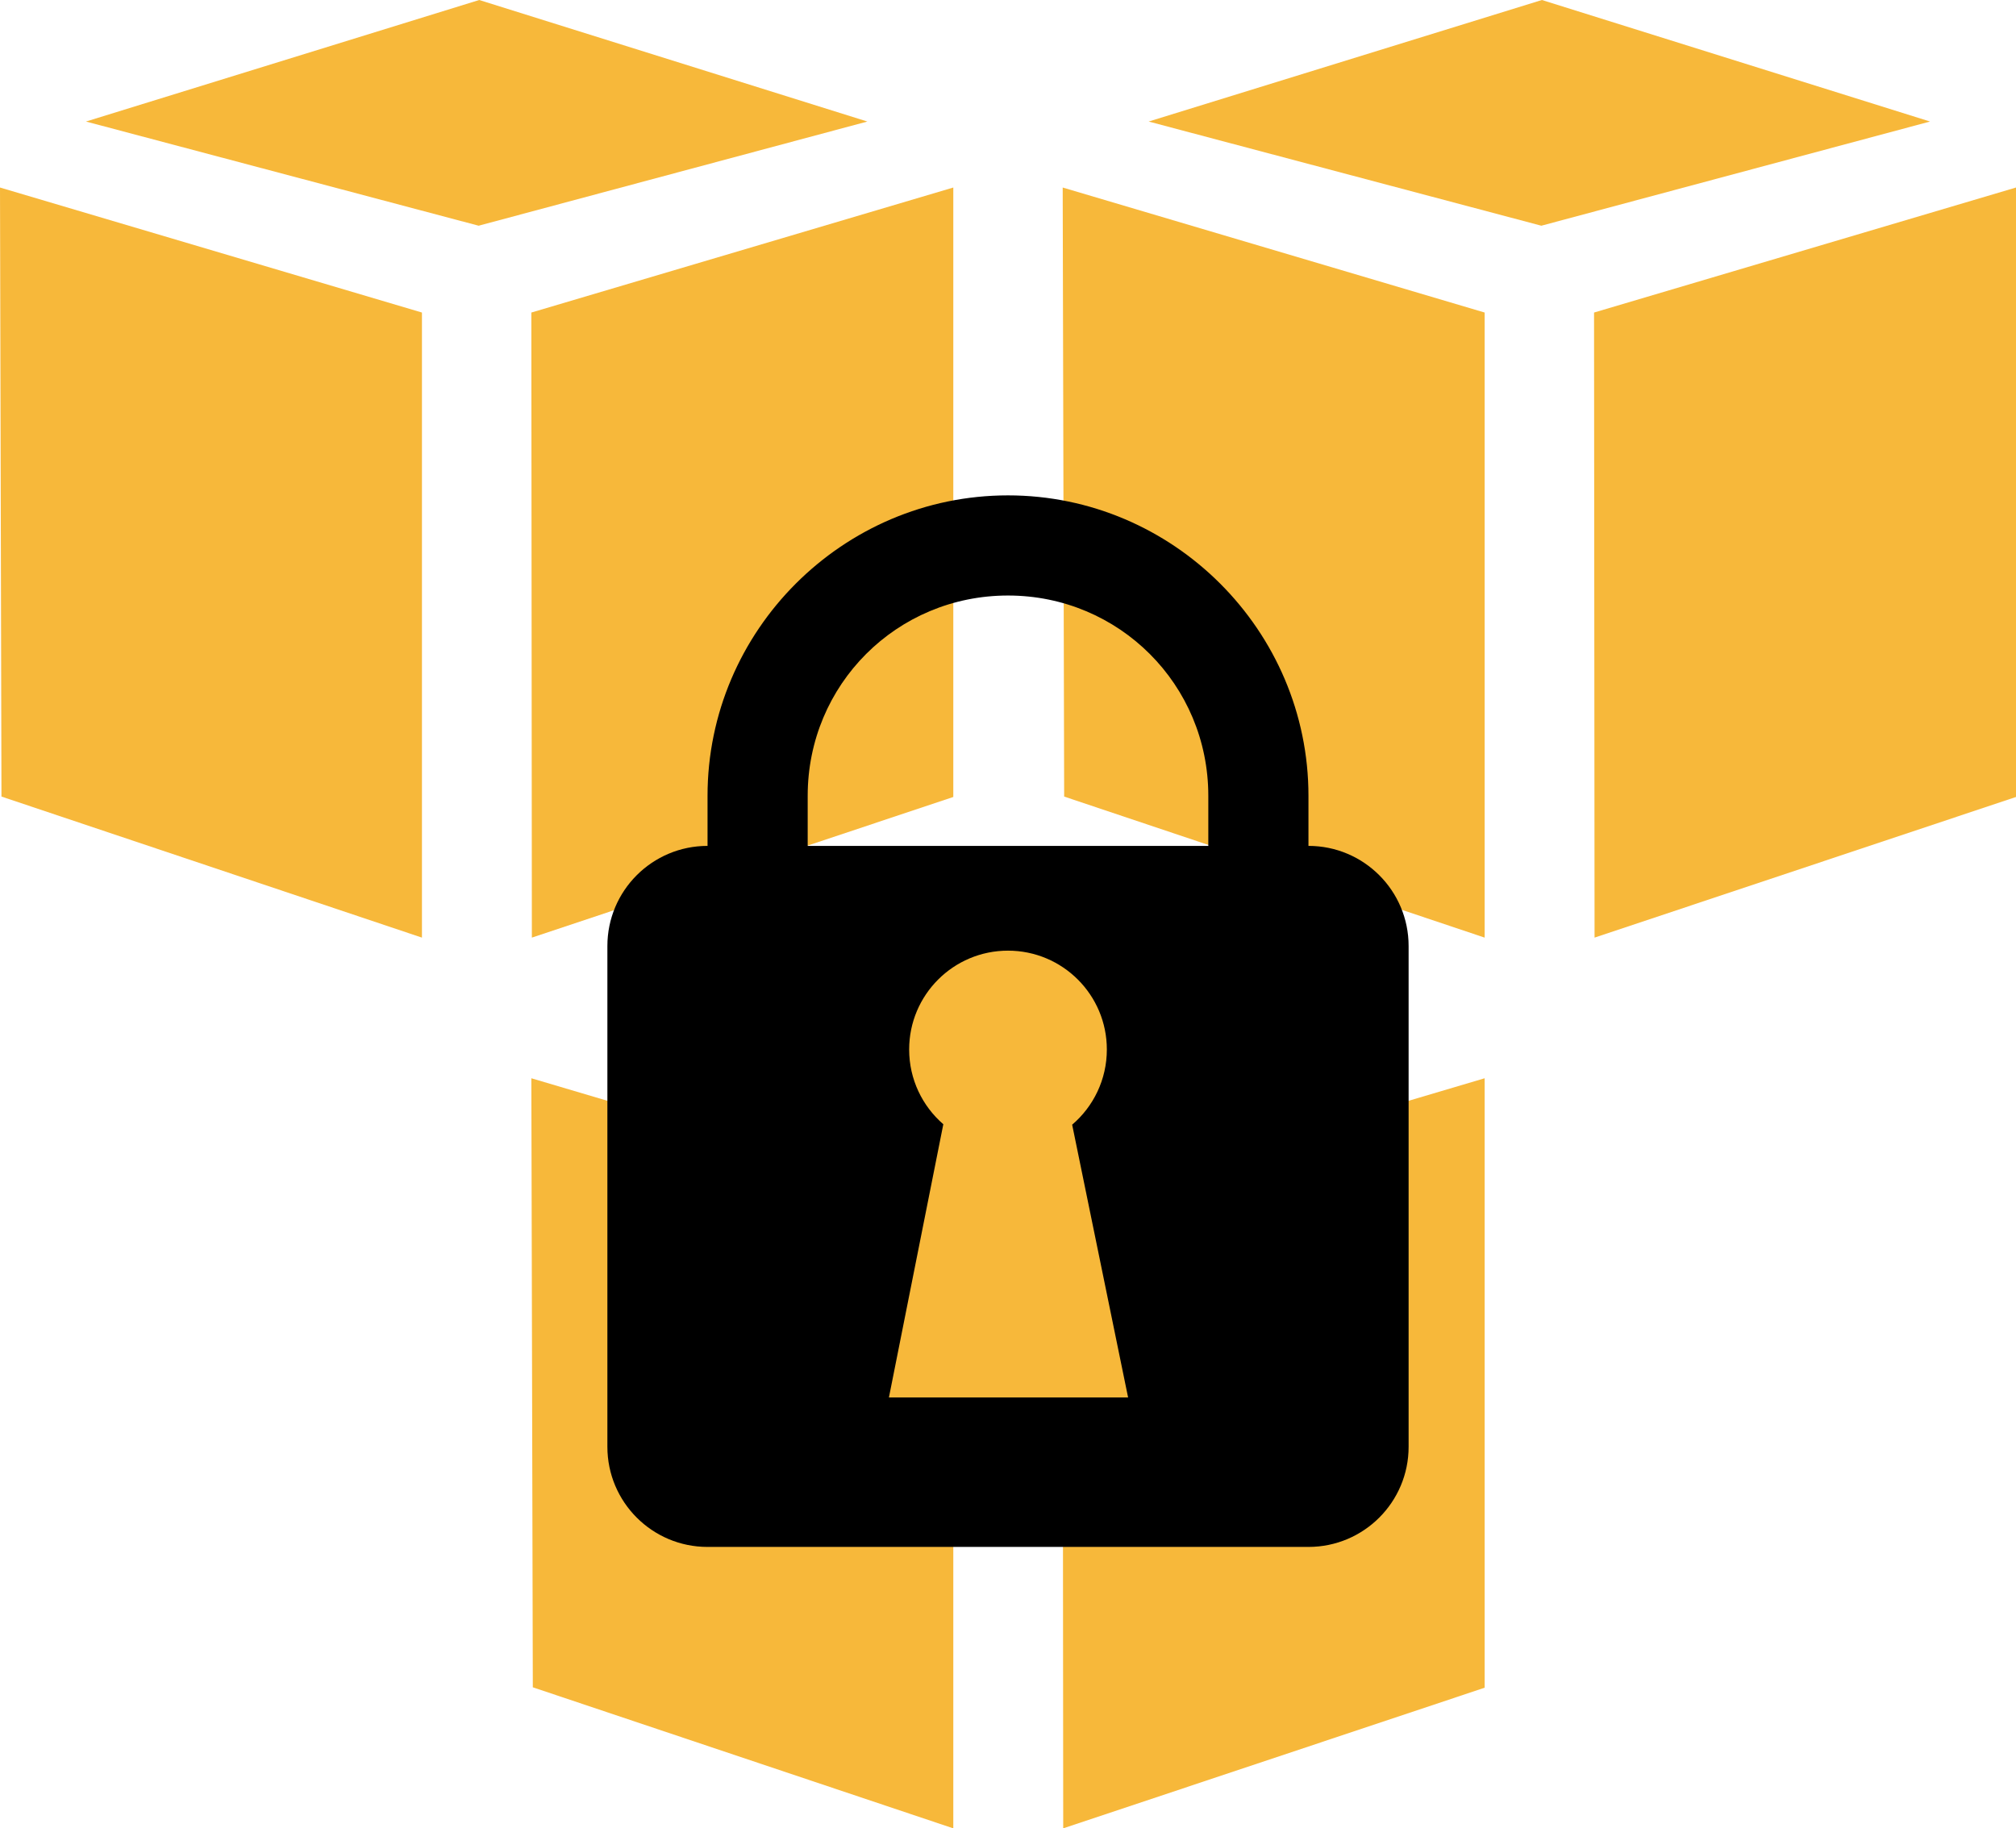 <?xml version="1.0" standalone="no"?>
<svg xmlns="http://www.w3.org/2000/svg" viewBox="362 151 1290 1170">
<path d=" M 1382 351 L 1652 271 L 1652 661 L 1382.328 751 L 1382 351 Z " fill="rgb(247,184,58)"/>
<path d=" M 1312 351 L 1042 271 L 1042.937 660.738 L 1312 751 L 1312 351 Z " fill="rgb(247,184,58)"/>
<path d=" M 1097 228.77 L 1348.641 151 L 1597 228.77 L 1348.277 295.44 L 1097 228.77 Z " fill="rgb(247,184,58)"/>
<path d=" M 702.328 751 L 972 661 L 972 271 L 702 351 L 702.328 751 Z " fill="rgb(247,184,58)"/>
<path d=" M 632 351 L 362 271 L 362.94 660.738 L 632 751 L 632 351 Z " fill="rgb(247,184,58)"/>
<path d=" M 417 228.77 L 668.641 151 L 917 228.77 L 668.277 295.44 L 417 228.77 Z " fill="rgb(247,184,58)"/>
<path d=" M 1042.328 1321 L 1312 1231 L 1312 841 L 1042 921 L 1042.328 1321 Z " fill="rgb(247,184,58)"/>
<path d=" M 972 921 L 702 841 L 702.937 1230.738 L 972 1321 L 972 921 Z " fill="rgb(247,184,58)"/>
<path d=" M 757 798.77 L 1008.641 721 L 1257 798.77 L 1008.277 865.441 L 757 798.77 Z " fill="rgb(247,184,58)"/>
<path d=" M 796.894 741.95 L 1210.566 741.95 L 1210.566 1095.124 L 795.259 1095.124 L 796.894 741.95 Z " fill="rgb(247,184,58)"/>
<path d=" M 1048.055 870.712 C 1061.639 859.113 1070.248 841.86 1070.248 822.588 C 1070.248 787.643 1041.945 759.34 1007 759.34 L 1007 759.34 C 972.055 759.34 943.752 787.643 943.752 822.588 C 943.752 841.702 952.22 858.829 965.611 870.424 L 930.806 1045.255 L 1083.848 1045.255 L 1048.055 870.712 Z  M 1007 532.086 C 1078.104 532.086 1135.173 589.155 1135.173 660.259 L 1135.173 692.302 L 878.827 692.302 L 878.827 660.259 C 878.827 589.155 935.768 532.086 1007 532.086 L 1007 532.086 L 1007 532.086 Z  M 1007 468 C 901.258 468 814.741 554.517 814.741 660.259 L 814.741 692.302 C 779.347 692.302 750.655 720.995 750.655 756.388 L 750.655 1076.82 C 750.655 1112.214 779.347 1140.906 814.741 1140.906 L 1199.259 1140.906 C 1234.653 1140.906 1263.345 1112.214 1263.345 1076.82 L 1263.345 756.388 C 1263.345 720.995 1234.653 692.302 1199.259 692.302 L 1199.259 660.259 C 1199.259 554.517 1112.742 468 1007 468 L 1007 468 L 1007 468 Z " fill-rule="evenodd" fill="rgb(0,0,0)"/>
</svg>
